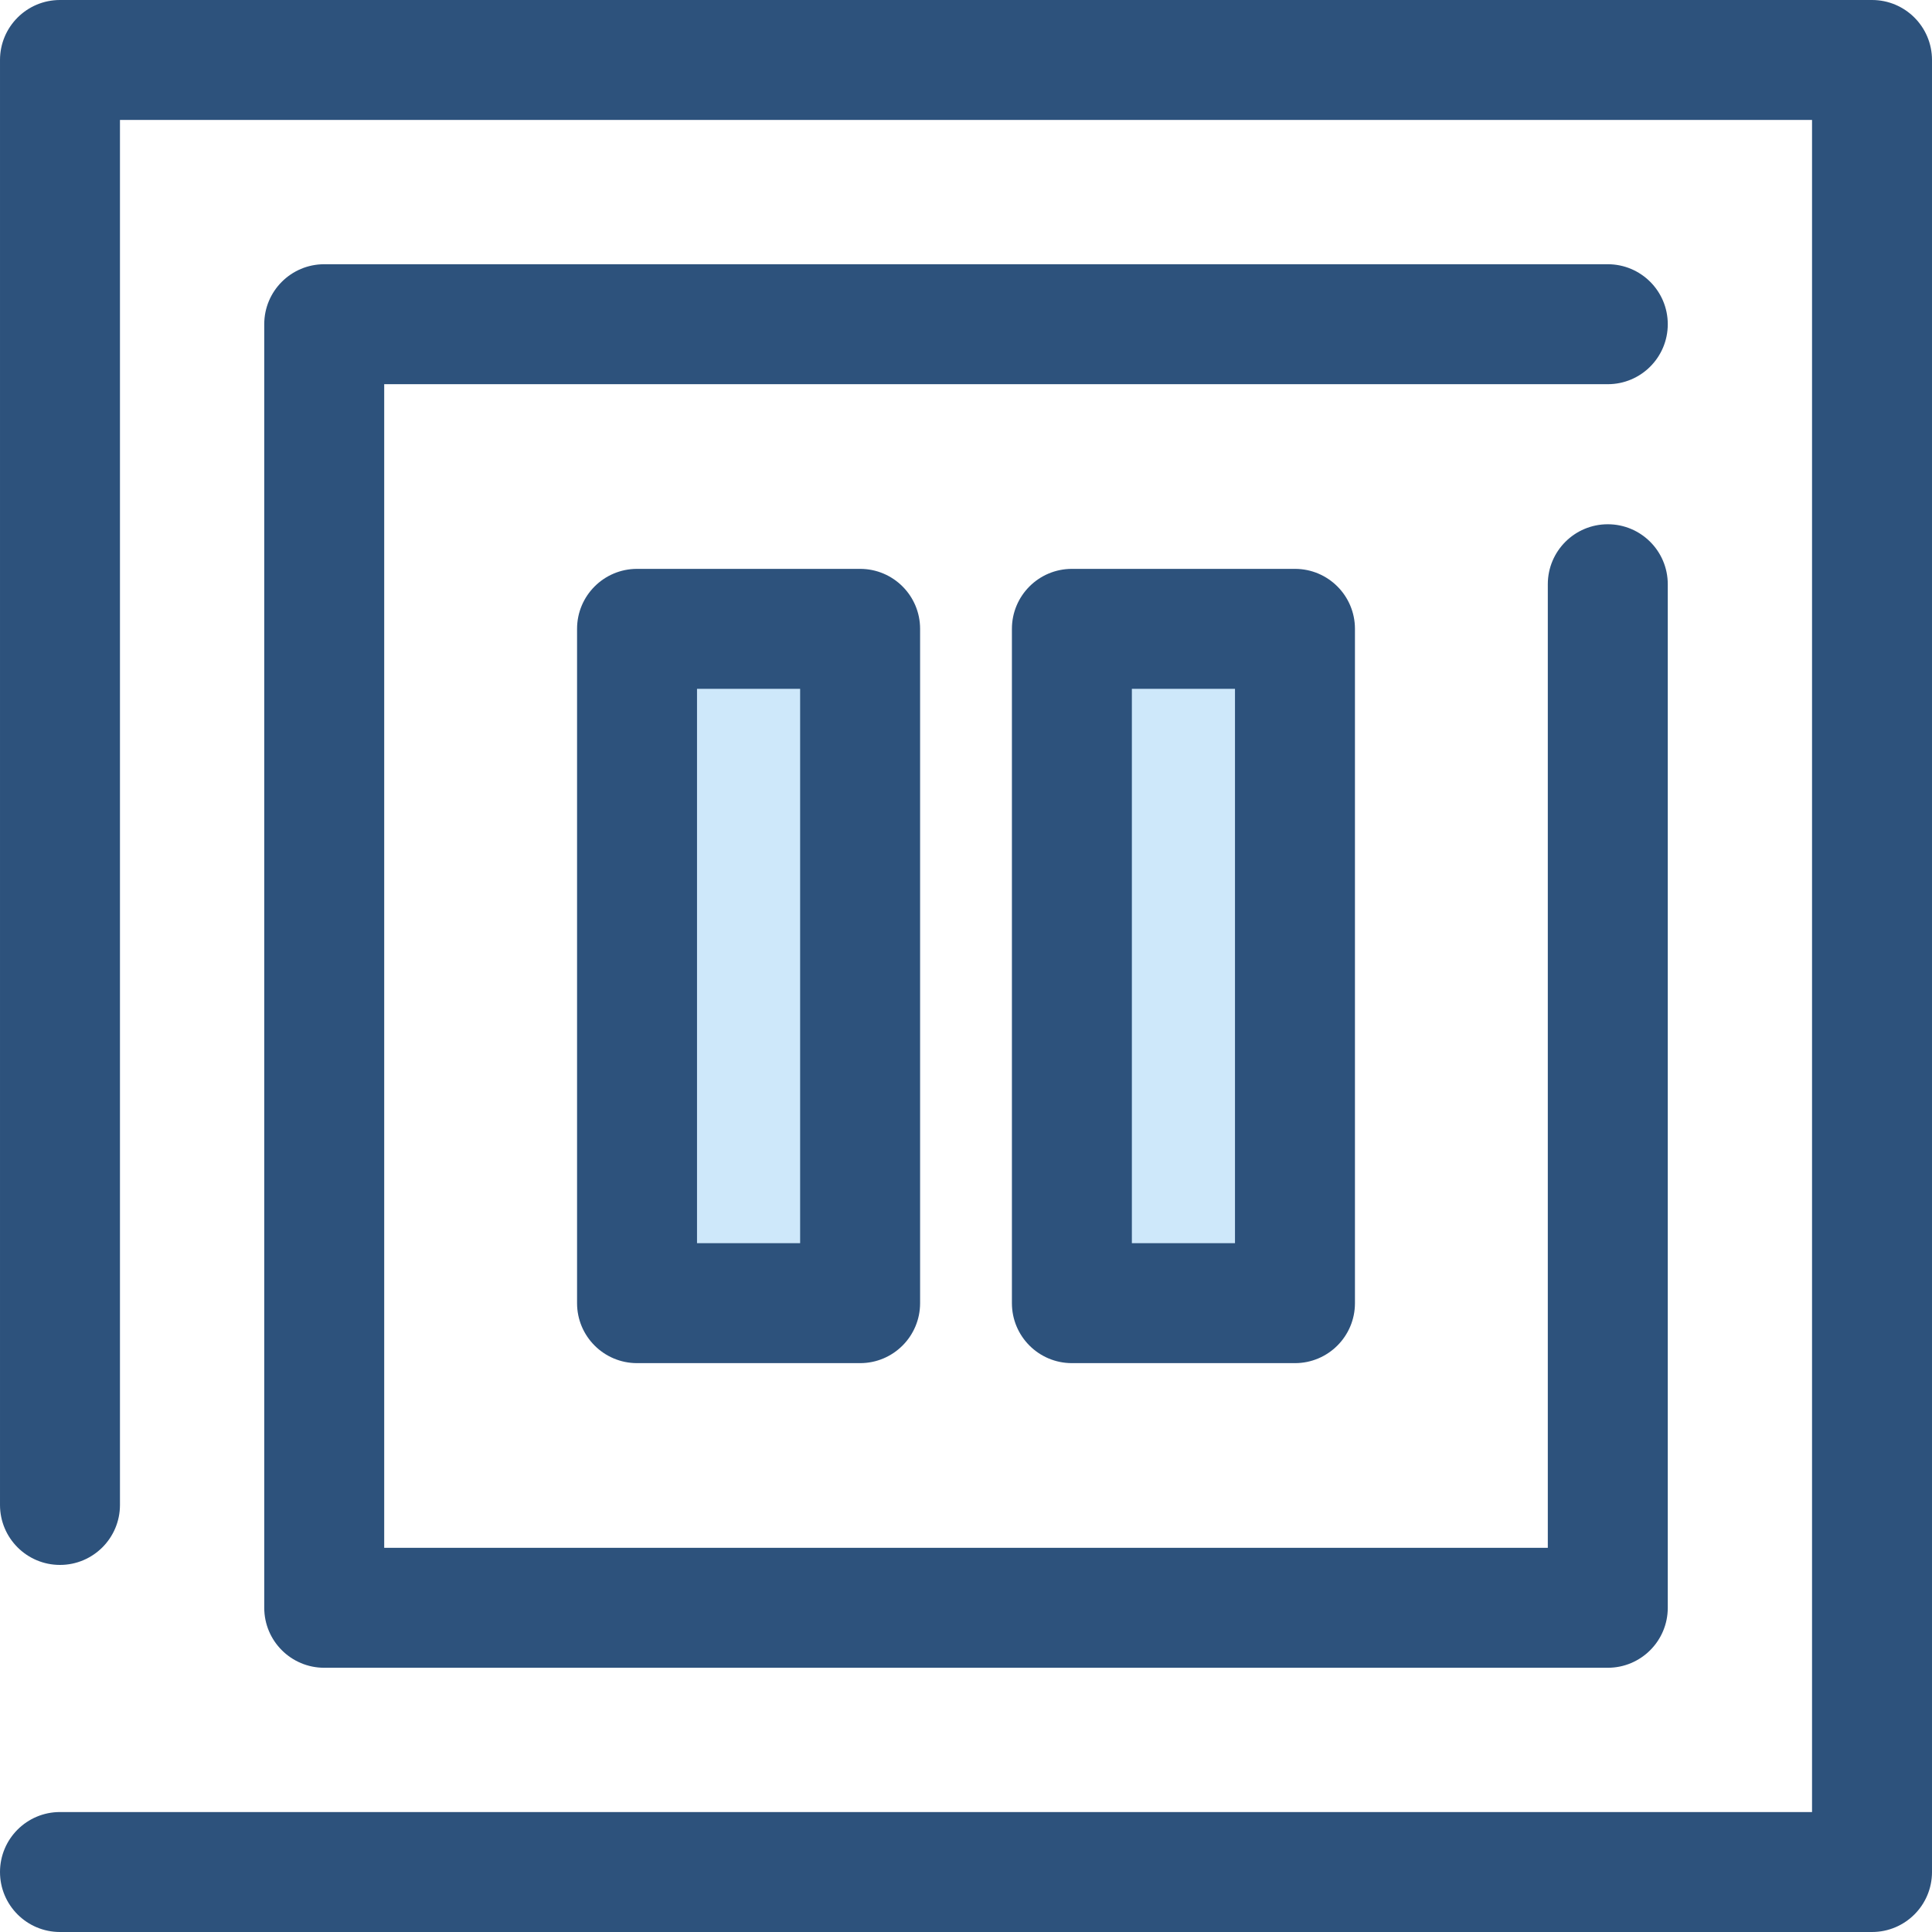 <?xml version="1.0" encoding="iso-8859-1"?>
<!-- Generator: Adobe Illustrator 19.0.0, SVG Export Plug-In . SVG Version: 6.00 Build 0)  -->
<svg version="1.1" id="Layer_1" xmlns="http://www.w3.org/2000/svg" xmlns:xlink="http://www.w3.org/1999/xlink" x="0px" y="0px"
	 viewBox="0 0 512 512" style="enable-background:new 0 0 512 512;" xml:space="preserve">
<g>
	<path style="fill:#2D527C;" d="M496.106,512H15.896c-8.779,0-15.895-7.116-15.895-15.895s7.116-15.895,15.895-15.895h464.313V31.79
		H31.791v367.035c0,8.779-7.116,15.895-15.895,15.895s-15.895-7.116-15.895-15.895V15.895C0.001,7.116,7.119,0,15.896,0h480.208
		c8.779,0,15.895,7.116,15.895,15.895v480.21C512.001,504.884,504.884,512,496.106,512z"/>
	<path style="fill:#2D527C;" d="M426.081,441.975H85.923c-8.779,0-15.895-7.116-15.895-15.895V85.92
		c0-8.779,7.116-15.895,15.895-15.895h340.158c8.779,0,15.895,7.116,15.895,15.895s-7.116,15.895-15.895,15.895H101.818v308.369
		h308.368V154.829c0-8.779,7.116-15.895,15.895-15.895s15.895,7.116,15.895,15.895V426.08
		C441.976,434.859,434.86,441.975,426.081,441.975z"/>
</g>
<rect x="168.824" y="166.646" style="fill:#CEE8FA;" width="59.114" height="178.694"/>
<path style="fill:#2D527C;" d="M227.94,361.245h-59.118c-8.779,0-15.895-7.116-15.895-15.895V166.652
	c0-8.779,7.116-15.895,15.895-15.895h59.118c8.779,0,15.895,7.116,15.895,15.895V345.35
	C243.835,354.128,236.719,361.245,227.94,361.245z M184.716,329.454h27.327V182.547h-27.327V329.454L184.716,329.454z"/>
<rect x="284.065" y="166.646" style="fill:#CEE8FA;" width="59.114" height="178.694"/>
<path style="fill:#2D527C;" d="M343.181,361.245h-59.118c-8.779,0-15.895-7.116-15.895-15.895V166.652
	c0-8.779,7.116-15.895,15.895-15.895h59.118c8.779,0,15.895,7.116,15.895,15.895V345.35
	C359.076,354.128,351.96,361.245,343.181,361.245z M299.957,329.454h27.327V182.547h-27.327V329.454z"/>
<g>
</g>
<g>
</g>
<g>
</g>
<g>
</g>
<g>
</g>
<g>
</g>
<g>
</g>
<g>
</g>
<g>
</g>
<g>
</g>
<g>
</g>
<g>
</g>
<g>
</g>
<g>
</g>
<g>
</g>
</svg>
